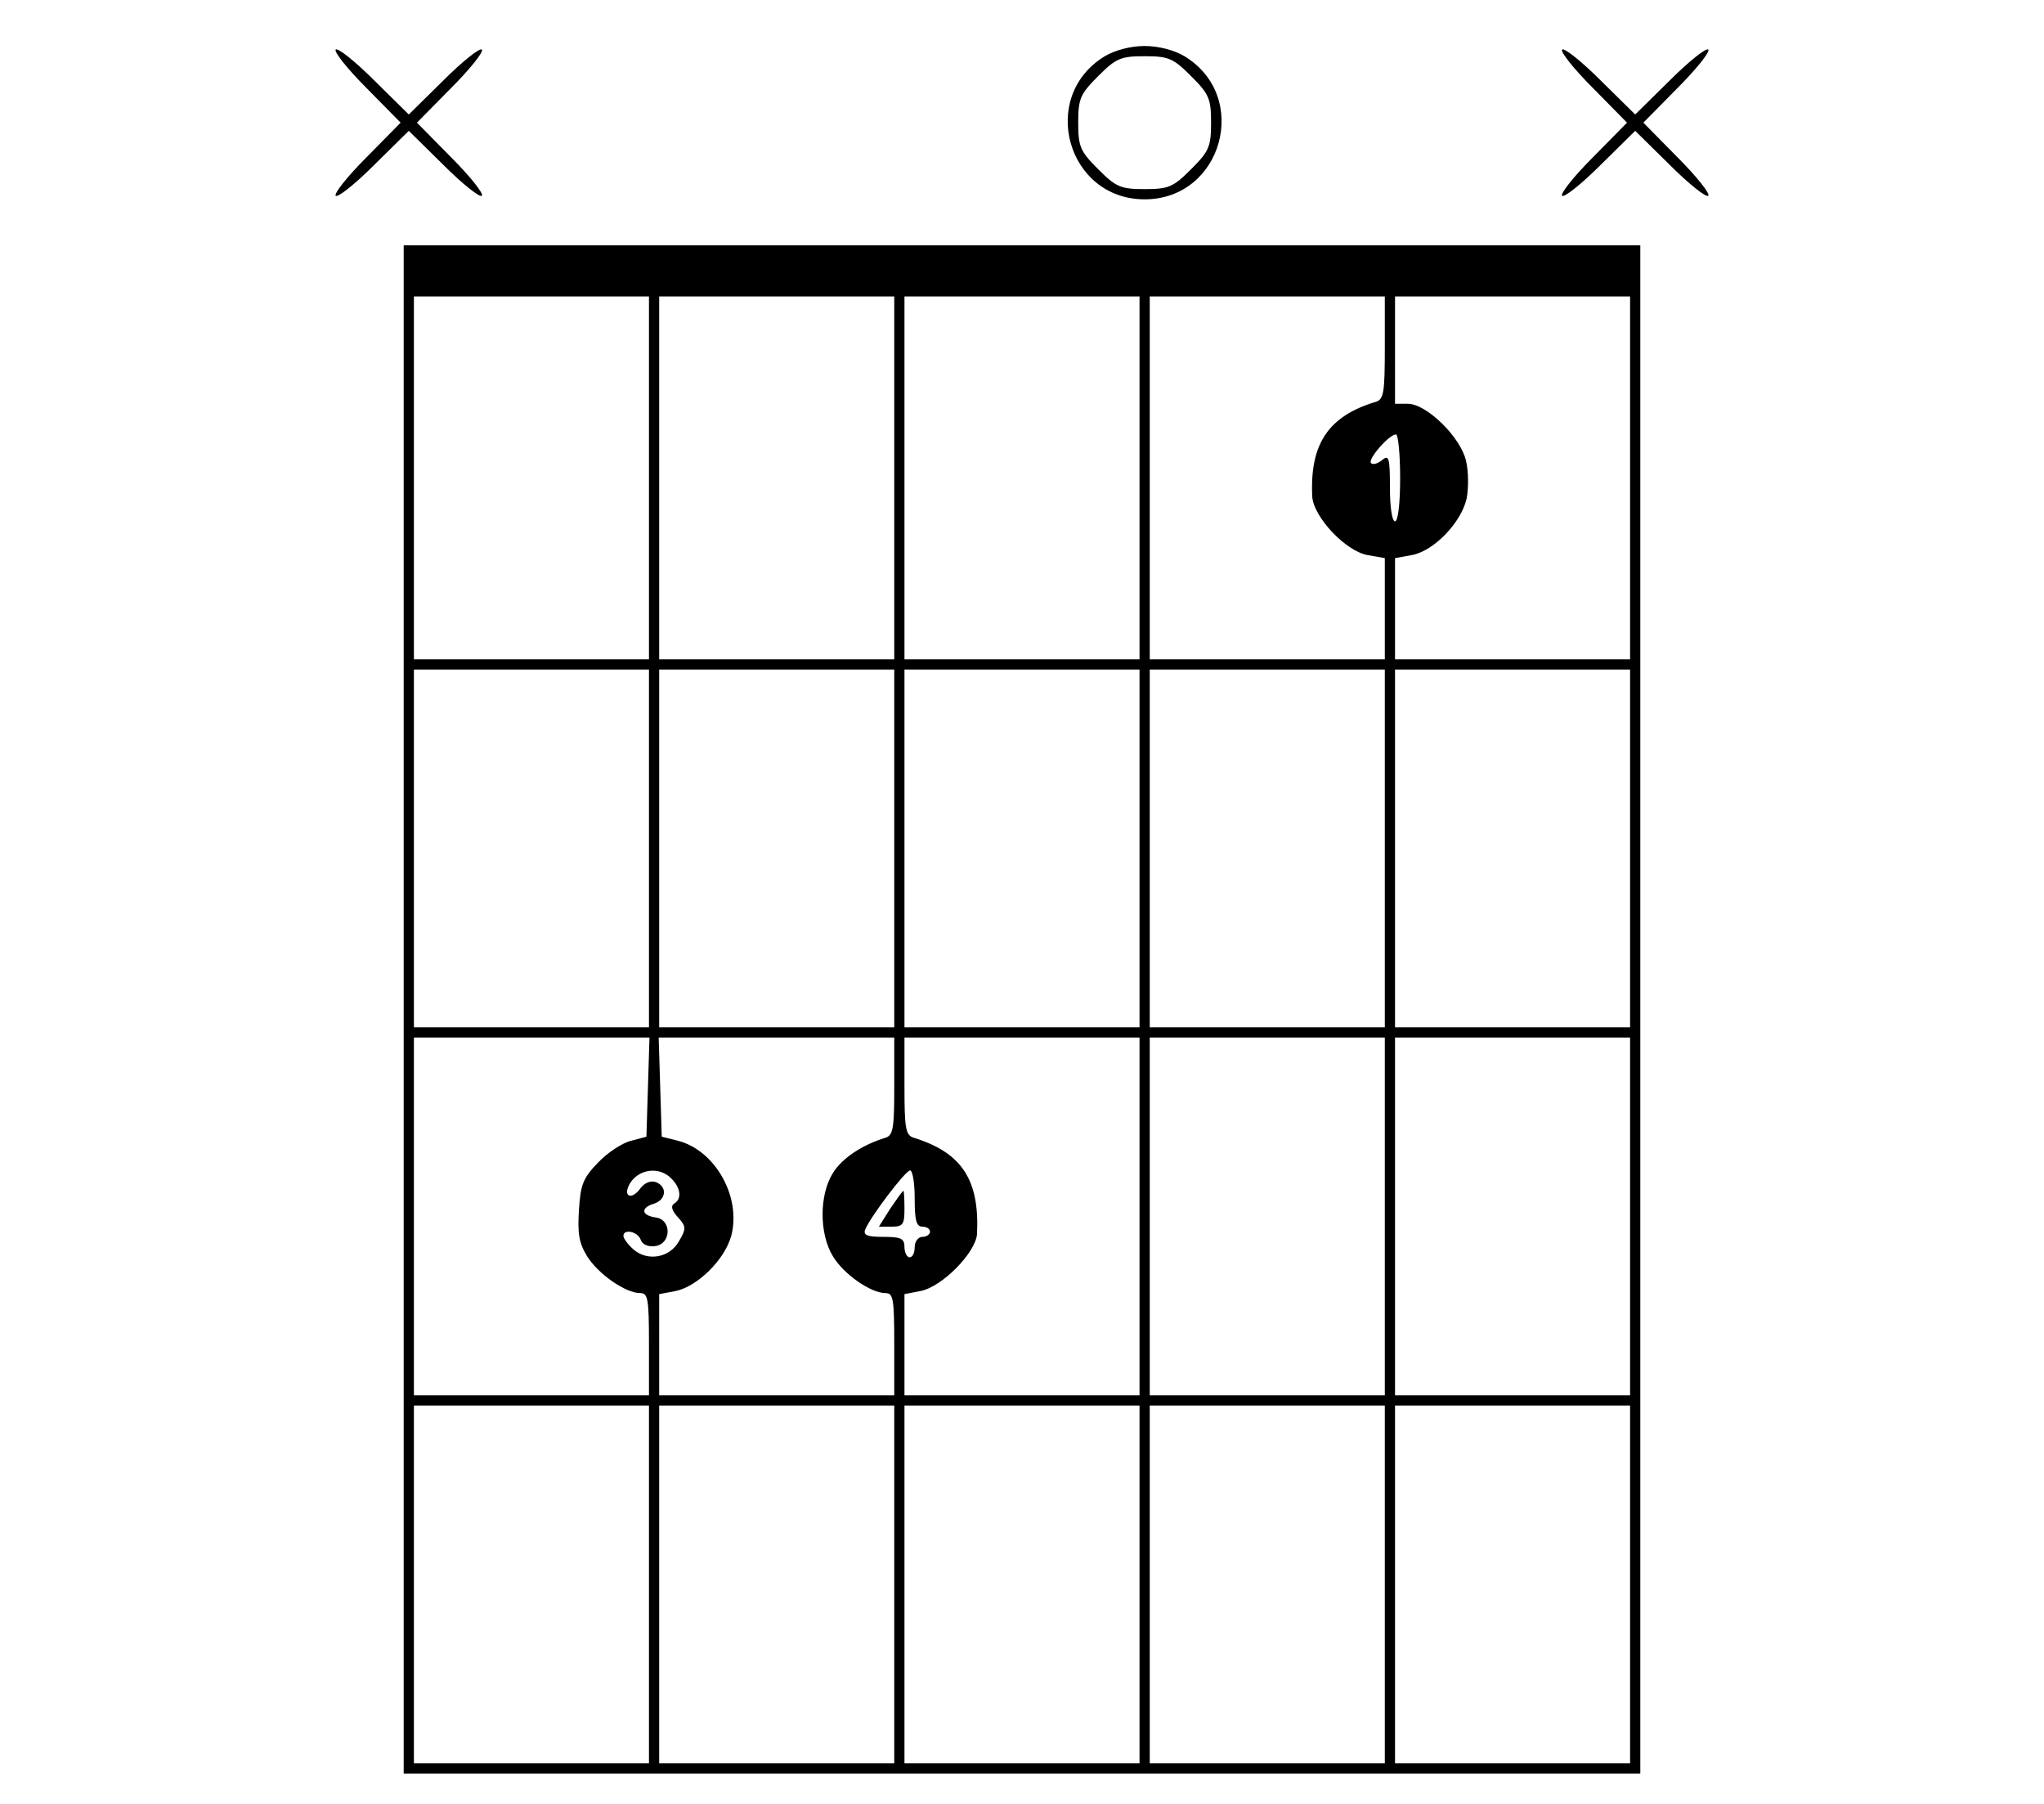 <?xml version="1.0" standalone="no"?>
<!DOCTYPE svg PUBLIC "-//W3C//DTD SVG 20010904//EN"
 "http://www.w3.org/TR/2001/REC-SVG-20010904/DTD/svg10.dtd">
<svg version="1.0" xmlns="http://www.w3.org/2000/svg"
 width="400pt" height="353pt" viewBox="0 0 400 353"
 preserveAspectRatio="xMidYMid meet">

<g transform="translate(0,353) scale(0.1,-0.1)"
fill="#000000" stroke="none">
<path d="M657 3433 c-4 -4 23 -38 60 -75 l67 -68 -67 -68 c-37 -37 -64 -71
-60 -75 4 -4 38 23 75 60 l68 67 68 -67 c37 -37 71 -64 75 -60 4 4 -23 38 -60
75 l-67 68 67 68 c37 37 64 71 60 75 -4 4 -38 -23 -75 -60 l-68 -67 -68 67
c-37 37 -71 64 -75 60z"/>
<path d="M2162 3420 c-130 -79 -74 -280 78 -280 152 0 208 201 78 280 -20 12
-51 20 -78 20 -27 0 -58 -8 -78 -20z m169 -39 c35 -35 39 -44 39 -91 0 -47 -4
-56 -39 -91 -35 -35 -44 -39 -91 -39 -47 0 -56 4 -91 39 -35 35 -39 44 -39 91
0 47 4 56 39 91 35 35 44 39 91 39 47 0 56 -4 91 -39z"/>
<path d="M3057 3433 c-4 -4 23 -38 60 -75 l67 -68 -67 -68 c-37 -37 -64 -71
-60 -75 4 -4 38 23 75 60 l68 67 68 -67 c37 -37 71 -64 75 -60 4 4 -23 38 -60
75 l-67 68 67 68 c37 37 64 71 60 75 -4 4 -38 -23 -75 -60 l-68 -67 -68 67
c-37 37 -71 64 -75 60z"/>
<path d="M790 1555 l0 -1495 1210 0 1210 0 0 1495 0 1495 -1210 0 -1210 0 0
-1495z m480 1040 l0 -355 -230 0 -230 0 0 355 0 355 230 0 230 0 0 -355z m480
0 l0 -355 -230 0 -230 0 0 355 0 355 230 0 230 0 0 -355z m480 0 l0 -355 -230
0 -230 0 0 355 0 355 230 0 230 0 0 -355z m480 255 c0 -87 -2 -101 -17 -106
-94 -28 -130 -83 -125 -186 3 -40 65 -106 108 -114 l34 -6 0 -99 0 -99 -230 0
-230 0 0 355 0 355 230 0 230 0 0 -100z m480 -255 l0 -355 -230 0 -230 0 0 99
0 99 33 6 c43 8 96 63 107 110 4 20 4 53 -1 74 -10 46 -77 112 -114 112 l-25
0 0 105 0 105 230 0 230 0 0 -355z m-450 0 c0 -50 -4 -85 -10 -85 -6 0 -10 29
-10 66 0 58 -2 65 -15 54 -9 -7 -18 -10 -22 -6 -7 7 35 56 49 56 4 0 8 -38 8
-85z m-1470 -725 l0 -350 -230 0 -230 0 0 350 0 350 230 0 230 0 0 -350z m480
0 l0 -350 -230 0 -230 0 0 350 0 350 230 0 230 0 0 -350z m480 0 l0 -350 -230
0 -230 0 0 350 0 350 230 0 230 0 0 -350z m480 0 l0 -350 -230 0 -230 0 0 350
0 350 230 0 230 0 0 -350z m480 0 l0 -350 -230 0 -230 0 0 350 0 350 230 0
230 0 0 -350z m-1922 -467 l-3 -97 -30 -8 c-17 -4 -46 -23 -65 -43 -29 -30
-34 -43 -37 -92 -3 -46 0 -65 16 -91 22 -35 75 -72 104 -72 15 0 17 -11 17
-100 l0 -100 -230 0 -230 0 0 350 0 350 230 0 231 0 -3 -97z m482 2 c0 -82 -2
-96 -17 -101 -46 -14 -85 -40 -103 -69 -27 -43 -27 -119 0 -163 21 -35 74 -72
103 -72 15 0 17 -11 17 -100 l0 -100 -230 0 -230 0 0 99 0 99 32 6 c43 9 96
61 109 108 20 76 -31 167 -104 186 l-32 8 -3 97 -3 97 231 0 230 0 0 -95z
m480 -255 l0 -350 -230 0 -230 0 0 99 0 99 31 6 c43 8 109 76 111 112 5 106
-30 159 -124 188 -16 5 -18 19 -18 101 l0 95 230 0 230 0 0 -350z m480 0 l0
-350 -230 0 -230 0 0 350 0 350 230 0 230 0 0 -350z m480 0 l0 -350 -230 0
-230 0 0 350 0 350 230 0 230 0 0 -350z m-1876 74 c18 -18 21 -40 5 -49 -7 -5
-4 -14 8 -27 16 -18 16 -22 2 -46 -18 -33 -62 -41 -90 -16 -10 9 -19 21 -19
26 0 14 28 9 34 -8 3 -9 15 -14 28 -12 32 4 33 52 1 56 -28 4 -30 19 -3 27 24
8 26 33 4 42 -10 4 -22 -1 -30 -11 -19 -27 -38 -16 -19 12 19 26 57 29 79 6z
m476 -39 c0 -42 3 -55 15 -55 8 0 15 -4 15 -10 0 -5 -7 -10 -15 -10 -8 0 -15
-9 -15 -20 0 -11 -4 -20 -10 -20 -5 0 -10 9 -10 20 0 17 -7 20 -41 20 -31 0
-40 3 -36 14 10 25 79 116 88 116 5 0 9 -25 9 -55z m-520 -755 l0 -350 -230 0
-230 0 0 350 0 350 230 0 230 0 0 -350z m480 0 l0 -350 -230 0 -230 0 0 350 0
350 230 0 230 0 0 -350z m480 0 l0 -350 -230 0 -230 0 0 350 0 350 230 0 230
0 0 -350z m480 0 l0 -350 -230 0 -230 0 0 350 0 350 230 0 230 0 0 -350z m480
0 l0 -350 -230 0 -230 0 0 350 0 350 230 0 230 0 0 -350z"/>
<path d="M1742 1165 l-22 -35 25 0 c22 0 25 4 25 35 0 19 -1 35 -2 35 -2 0
-13 -16 -26 -35z"/>
</g>
</svg>
